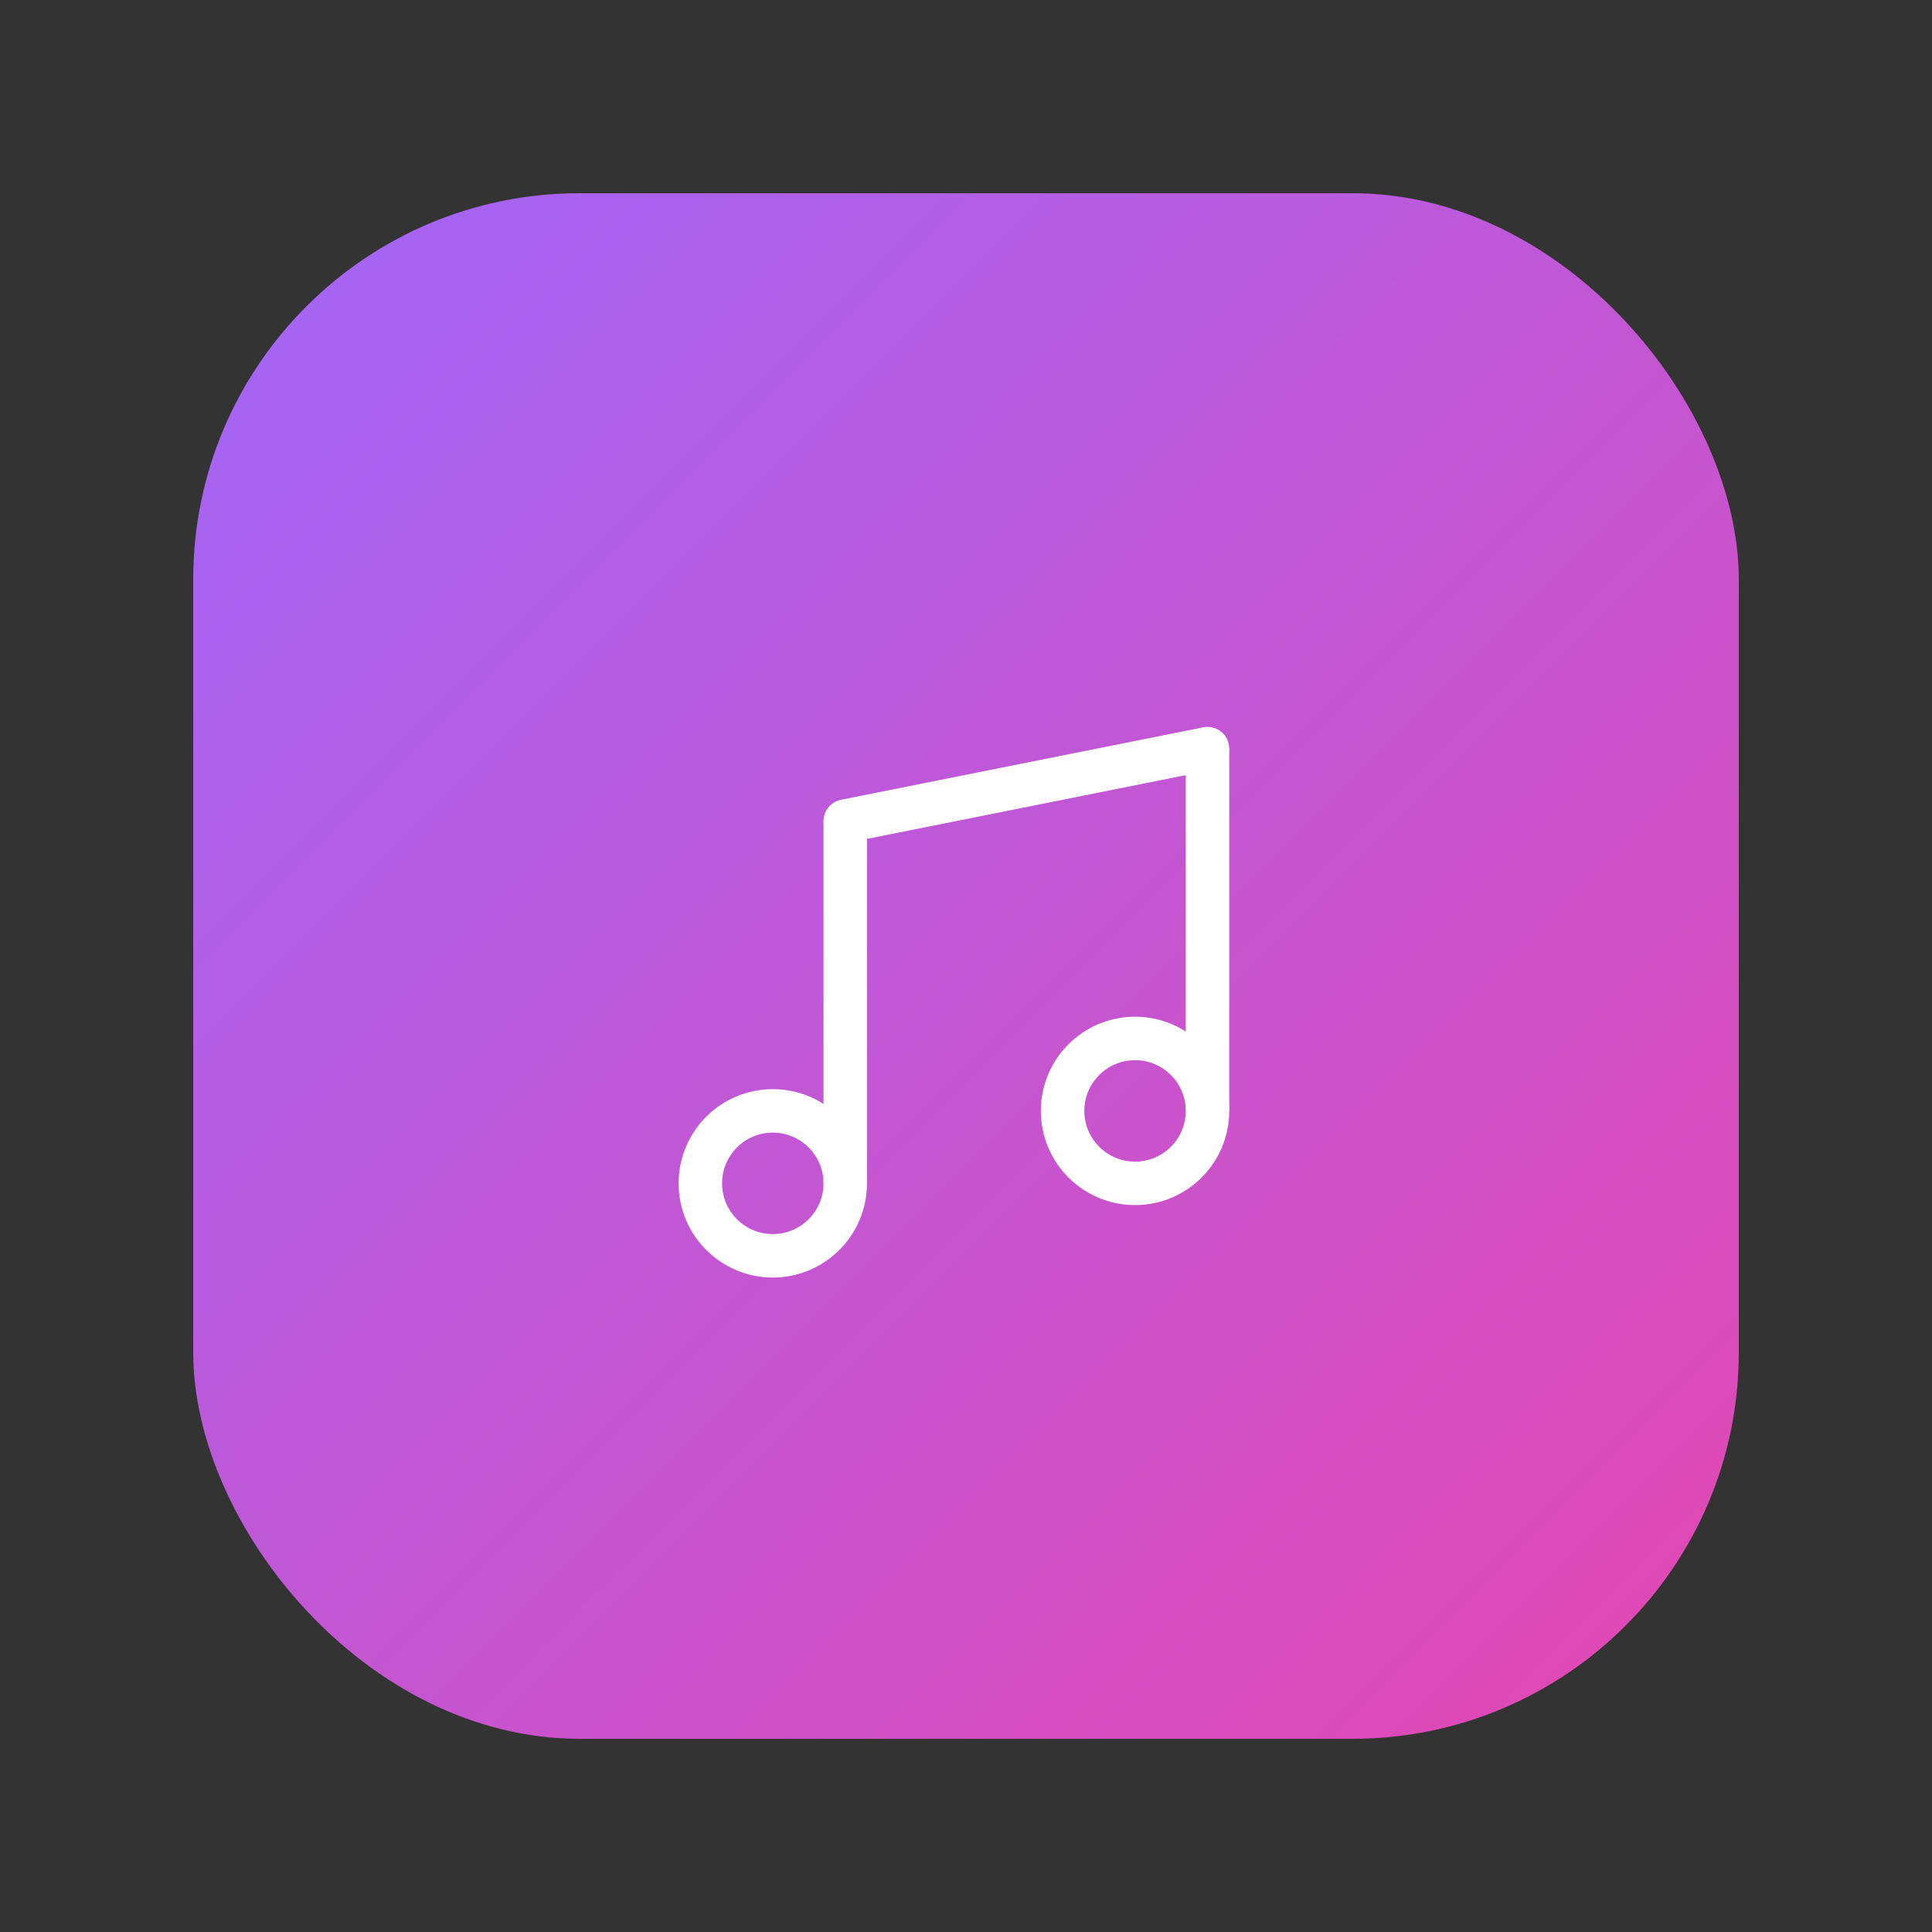 <svg width="200" height="200" viewBox="0 0 200 200" xmlns="http://www.w3.org/2000/svg">
  <rect x="0" y="0" width="200" height="200" fill="#333333" stroke="none"/>
  <!-- Gradient background -->
  <defs>
    <linearGradient id="purpleGradient" x1="0%" y1="0%" x2="100%" y2="100%">
      <stop offset="0%" style="stop-color:#A166F7;" />
      <stop offset="100%" style="stop-color:#E347B1;" />
    </linearGradient>
  </defs>

  <!-- Rounded square -->
  <rect x="20" y="20" width="160" height="160" rx="40" ry="40" fill="url(#purpleGradient)" />

  <!-- Music note icon -->
  <g transform="translate(80, 70) scale(1.5)">
    <!-- Note heads -->
    <circle cx="0" cy="35" r="5" fill="none" stroke="white" stroke-width="3"/>
    <circle cx="25" cy="30" r="5" fill="none" stroke="white" stroke-width="3"/>
    <!-- Stem 1 -->
    <line x1="30" y1="30" x2="30" y2="5" stroke="white" stroke-width="3"/>
    <!-- Stem 2 -->
    <line x1="5" y1="35" x2="5" y2="10" stroke="white" stroke-width="3"/>
    <!-- Connecting beam -->
    <path d="M 30 5 Q 5 10 5 10" stroke="white" stroke-width="3" fill="none" stroke-linecap="round"/>
  </g>
</svg>